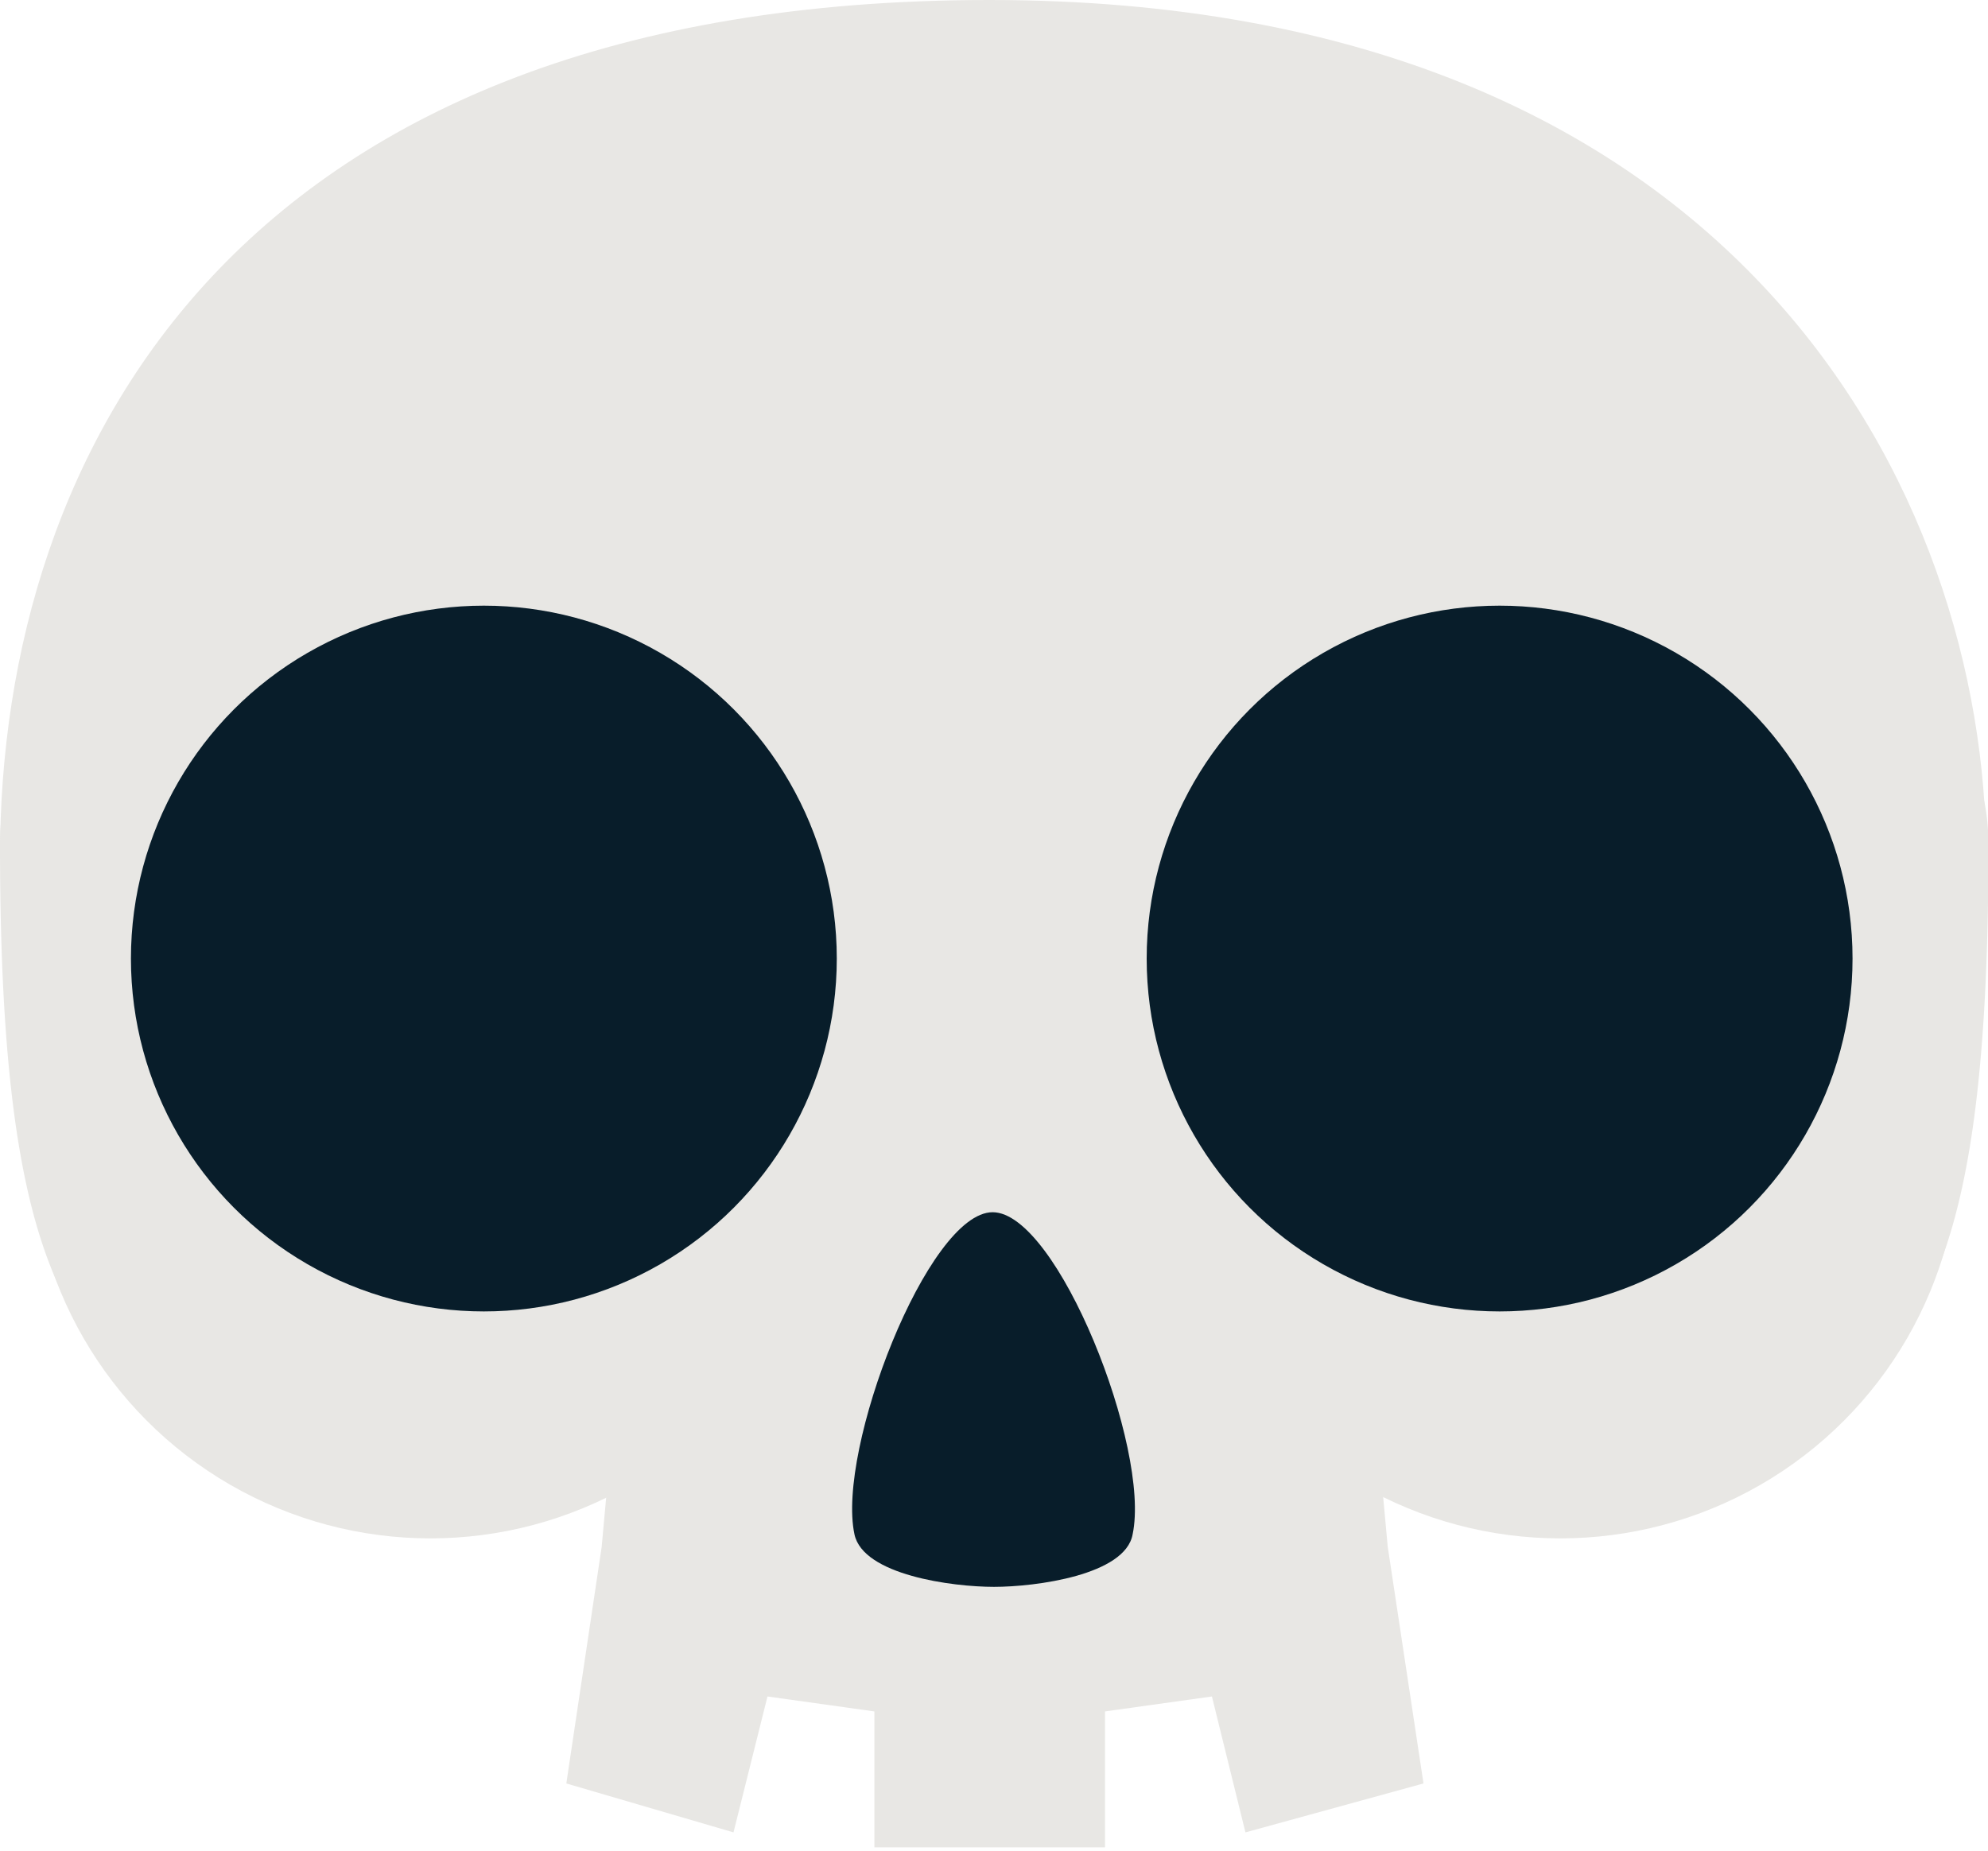 <svg id="Layer_1" data-name="Layer 1" xmlns="http://www.w3.org/2000/svg" viewBox="0 0 43.88 40.86"><defs><style>.cls-1{fill:#e8e7e4;}.cls-2{fill:#081d2a;}</style></defs><path class="cls-1" d="M0,18.91C0,9.91,5.26,0,21.84,0s22,10.94,22,18.91Z"/><path class="cls-1" d="M21.94,17.22C15.78,17.22,0,10.51,0,18.65c0,8.89,1.38,11.23,4.33,12.94a17.14,17.14,0,0,0,3.59,1.5,3,3,0,0,1,.5.14c.27.08.54.14.82.21a4.9,4.9,0,0,0,4.25-1.59l-.21,2.3h0l-.78,5.22,3.69,1.08.75-3,2.36.33,0,3h5.09v-3l2.36-.33.74,3,3.93-1.08-.79-5.23h0l-.21-2.29a4.94,4.94,0,0,0,4,1.63,19.07,19.07,0,0,0,5.14-1.89c3-1.7,4.33-4.05,4.33-12.94C43.88,10.76,27.86,17.22,21.94,17.22Z"/><circle class="cls-1" cx="9.5" cy="25.12" r="8.84"/><circle class="cls-1" cx="34.44" cy="25.12" r="8.84"/><path class="cls-2" d="M25,33.87c.4-1.9-1.66-7.11-3.09-7.11S18.46,32,18.86,33.87c.19.9,2.16,1.16,3.08,1.16S24.84,34.77,25,33.87Z"/><circle class="cls-2" cx="33.1" cy="21.16" r="7.79"/><circle class="cls-2" cx="10.68" cy="21.16" r="7.79"/></svg>